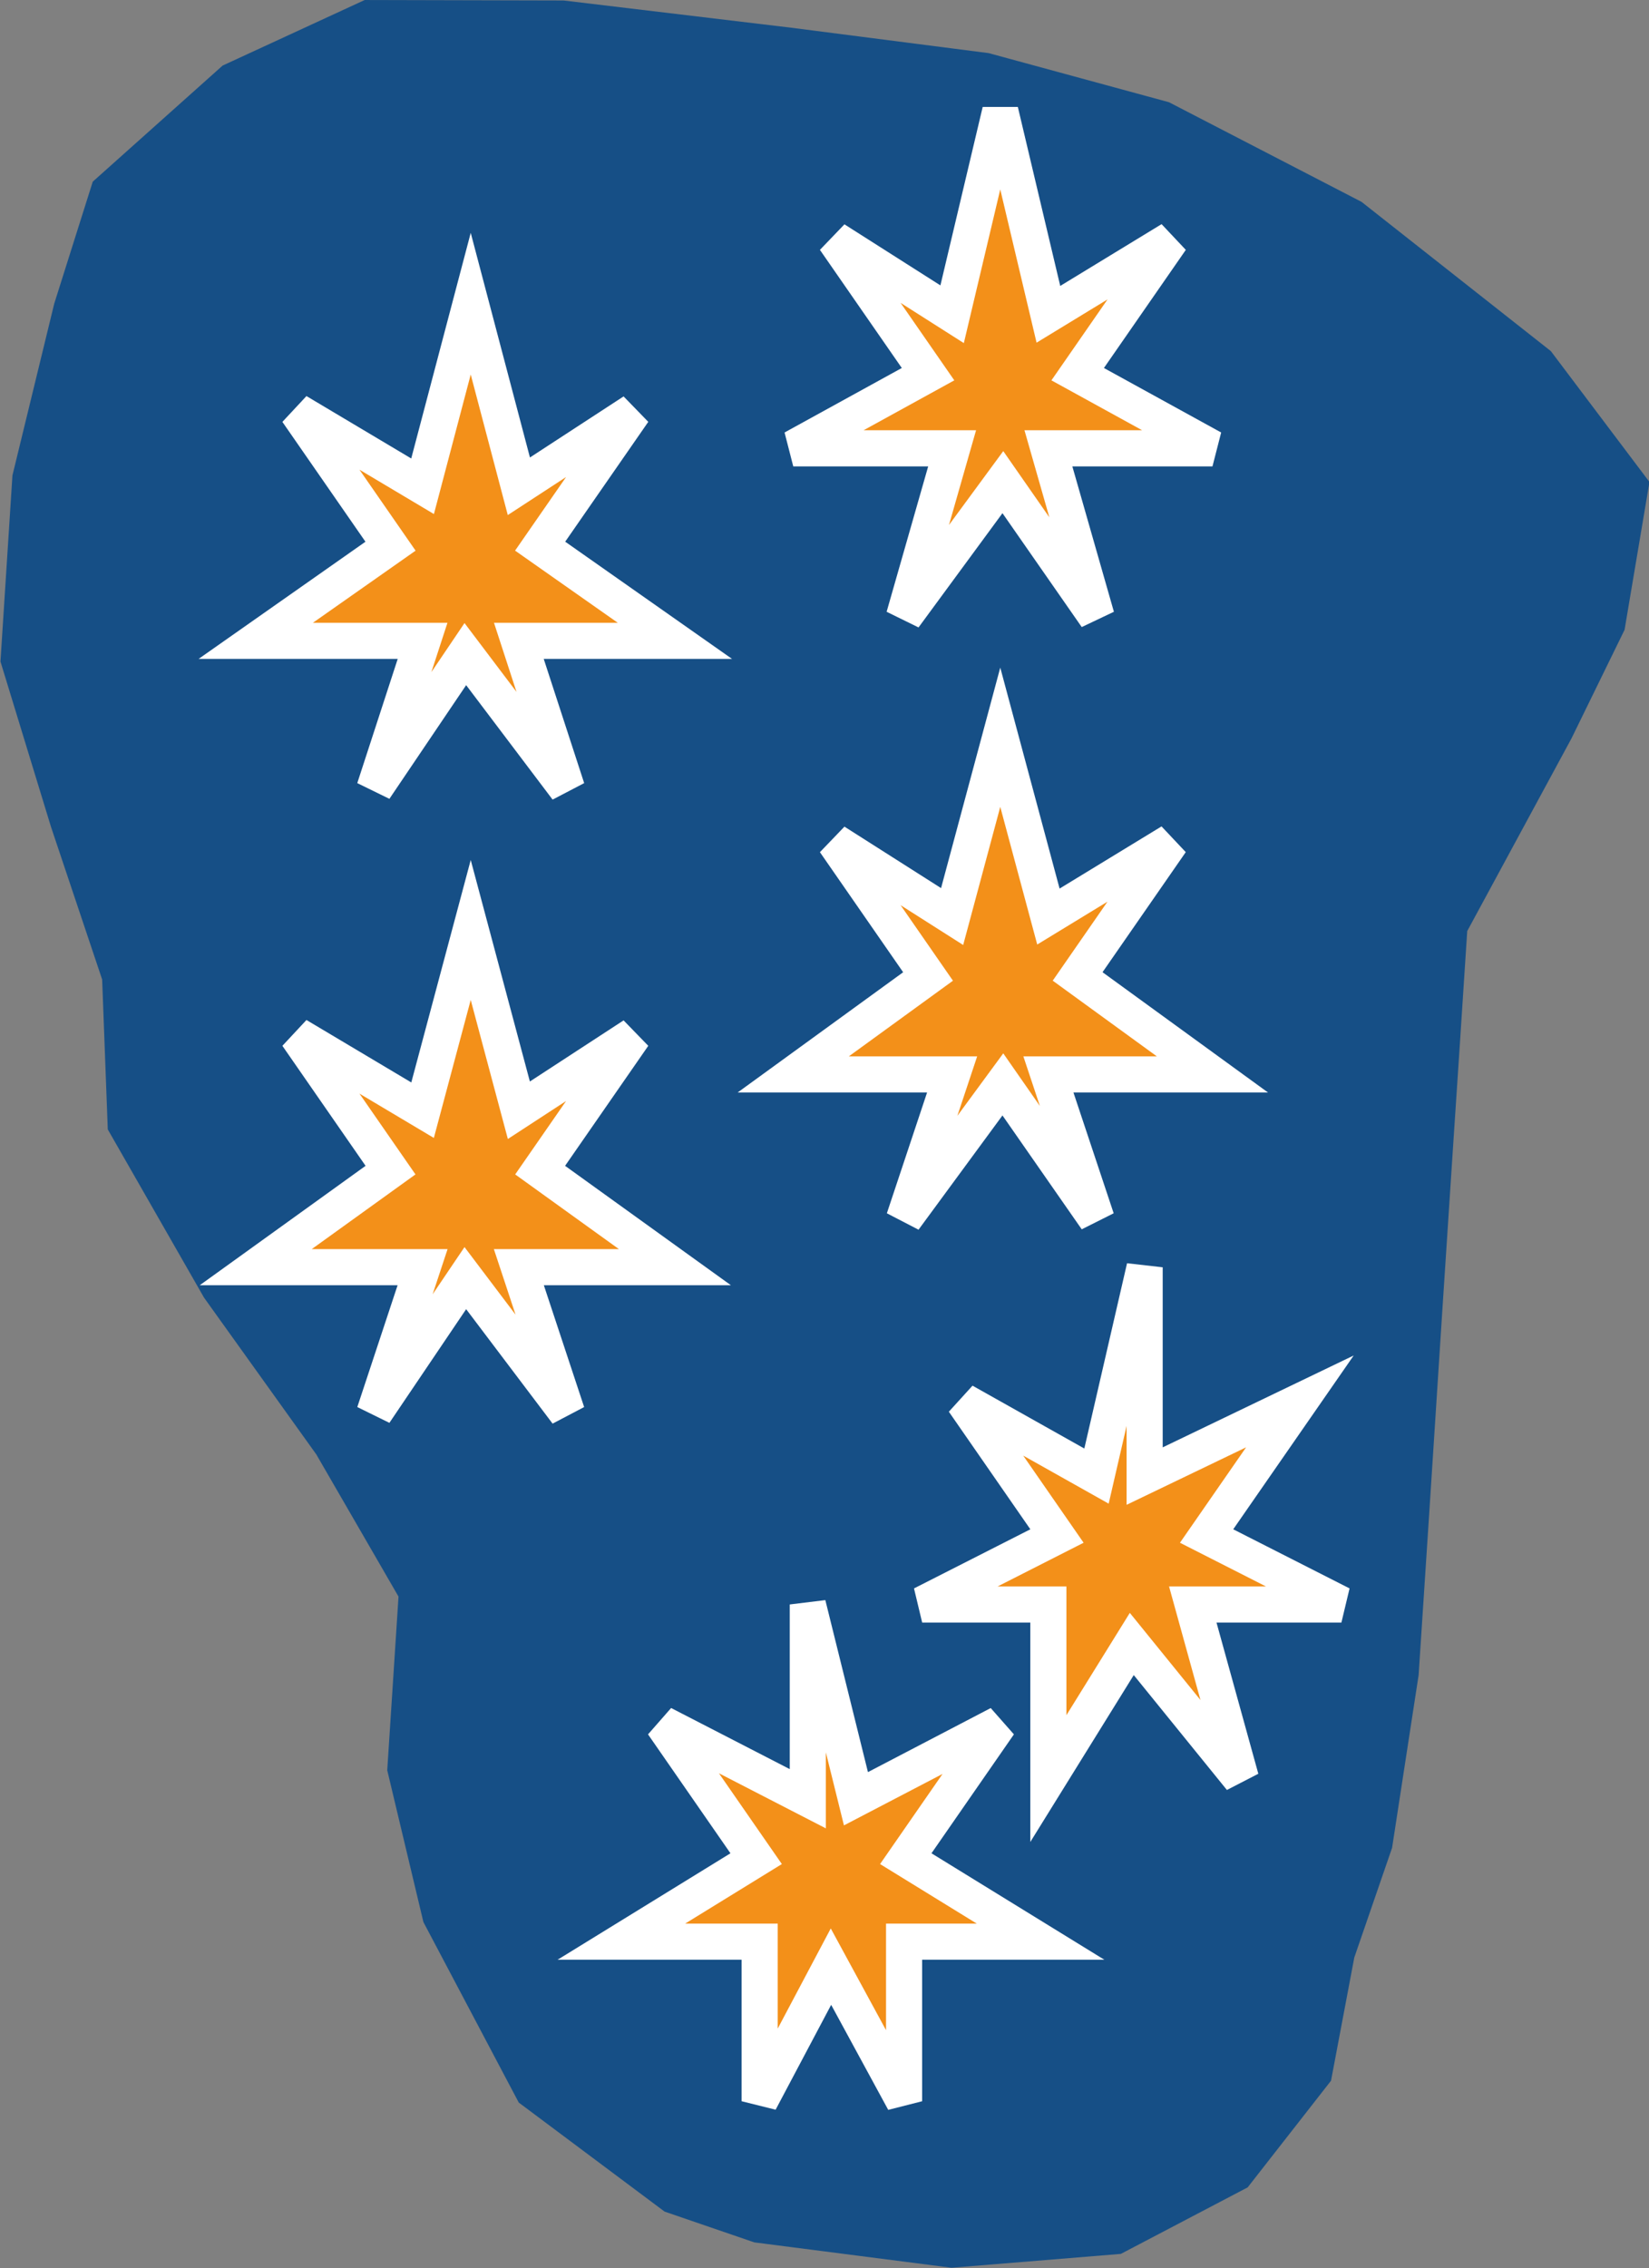 <?xml version="1.0" encoding="UTF-8" standalone="no"?>
<!-- Created with Inkscape (http://www.inkscape.org/) -->

<svg
   width="7.022mm"
   height="9.651mm"
   viewBox="0 0 7.022 9.651"
   version="1.1"
   id="svg15884"
   inkscape:version="1.2.1 (9c6d41e, 2022-07-14)"
   sodipodi:docname="onecoremanystars_cartoon.svg"
   xmlns:inkscape="http://www.inkscape.org/namespaces/inkscape"
   xmlns:sodipodi="http://sodipodi.sourceforge.net/DTD/sodipodi-0.dtd"
   xmlns="http://www.w3.org/2000/svg"
   xmlns:svg="http://www.w3.org/2000/svg">
  <rect x="0" y="0" width="7.022" height="9.651" fill="#808080" stroke="none"/>
  <sodipodi:namedview
     id="namedview15886"
     pagecolor="#505050"
     bordercolor="#eeeeee"
     borderopacity="1"
     inkscape:showpageshadow="0"
     inkscape:pageopacity="0"
     inkscape:pagecheckerboard="0"
     inkscape:deskcolor="#505050"
     inkscape:document-units="mm"
     showgrid="false"
     inkscape:zoom="2.8913827"
     inkscape:cx="7.0900334"
     inkscape:cy="20.751317"
     inkscape:window-width="1309"
     inkscape:window-height="456"
     inkscape:window-x="0"
     inkscape:window-y="38"
     inkscape:window-maximized="0"
     inkscape:current-layer="layer1" />
  <defs
     id="defs15881" />
  <g
     inkscape:label="Layer 1"
     inkscape:groupmode="layer"
     id="layer1"
     transform="translate(-100.313,-143.675)">
    <path
       d="m 102.01,150.469 -0.048,0.739 0.154,0.646 0.406,0.768 0.621,0.464 0.382,0.131 0.84,0.108 0.721,-0.059 0.54,-0.283 0.355,-0.454 0.099,-0.524 0.161,-0.467 0.113,-0.735 0.045,-0.686 0.058,-0.897 0.045,-0.686 0.028,-0.422 0.031,-0.475 0.222,-0.41 0.222,-0.41 0.226,-0.462 0.106,-0.629 -0.42,-0.557 -0.806,-0.635 -0.82,-0.424 -0.768,-0.209 -0.84,-0.108 -0.97,-0.116 -0.847,-0.002 -0.605,0.279 -0.553,0.494 -0.164,0.519 -0.178,0.731 -0.051,0.792 0.215,0.703 0.218,0.65 0.024,0.638 0.41,0.716 0.478,0.667 z"
       style="fill:#164f86;fill-opacity:1;fill-rule:nonzero;stroke:none;stroke-width:0.331"
       id="path30655"
       inkscape:connector-curvature="0" />
    <path
       d="m 102.318,144.968 0.205,0.777 0.488,-0.318 -0.397,0.573 0.574,0.403 h -0.665 l 0.205,0.629 -0.433,-0.573 -0.387,0.573 0.205,-0.629 h -0.71 l 0.574,-0.403 -0.397,-0.573 0.534,0.318 z"
       style="fill:#f39019;fill-opacity:1;fill-rule:nonzero;stroke:none;stroke-width:0.331"
       id="path30693"
       inkscape:connector-curvature="0" />
    <g
       id="g30695"
       transform="matrix(0.205,0,0,0.205,101.379,145.03)">
      <path
         d="m 4.578,-0.306 1,3.79 2.38,-1.551 -1.938,2.794 2.8,1.966 H 5.578 l 1,3.069 -2.112,-2.794 -1.888,2.794 1,-3.069 H 0.112 L 2.912,4.728 0.974,1.934 3.578,3.484 Z"
         style="fill:none;stroke:#ffffff;stroke-width:0.75;stroke-linecap:butt;stroke-linejoin:miter;stroke-miterlimit:4;stroke-dasharray:none;stroke-opacity:1"
         id="path30697"
         inkscape:connector-curvature="0" />
    </g>
    <path
       d="m 104.573,144.148 0.205,0.865 0.522,-0.318 -0.397,0.573 0.574,0.315 h -0.699 l 0.205,0.717 -0.399,-0.573 -0.421,0.573 0.205,-0.717 h -0.677 l 0.574,-0.315 -0.397,-0.573 0.5,0.318 z"
       style="fill:#f39019;fill-opacity:1;fill-rule:nonzero;stroke:none;stroke-width:0.331"
       id="path30699"
       inkscape:connector-curvature="0" />
    <g
       id="g30701"
       transform="matrix(0.205,0,0,0.205,103.668,144.298)">
      <path
         d="m 4.412,-0.733 1,4.218 L 7.958,1.934 6.02,4.728 8.82,6.267 H 5.412 l 1,3.496 -1.946,-2.794 -2.054,2.794 1,-3.496 H 0.112 L 2.912,4.728 0.974,1.934 3.412,3.484 Z"
         style="fill:none;stroke:#ffffff;stroke-width:0.75;stroke-linecap:butt;stroke-linejoin:miter;stroke-miterlimit:4;stroke-dasharray:none;stroke-opacity:1"
         id="path30703"
         inkscape:connector-curvature="0" />
    </g>
    <path
       d="m 104.573,146.813 0.205,0.763 0.522,-0.318 -0.397,0.573 0.574,0.417 h -0.699 l 0.205,0.615 -0.399,-0.573 -0.421,0.573 0.205,-0.615 h -0.677 l 0.574,-0.417 -0.397,-0.573 0.5,0.318 z"
       style="fill:#f39019;fill-opacity:1;fill-rule:nonzero;stroke:none;stroke-width:0.331"
       id="path30705"
       inkscape:connector-curvature="0" />
    <g
       id="g30707"
       transform="matrix(0.205,0,0,0.205,103.668,146.861)">
      <path
         d="m 4.412,-0.238 1,3.722 2.545,-1.551 -1.938,2.794 2.8,2.034 H 5.412 l 1,3.001 -1.946,-2.794 -2.054,2.794 1,-3.001 H 0.112 L 2.912,4.728 0.974,1.934 3.412,3.484 Z"
         style="fill:none;stroke:#ffffff;stroke-width:0.75;stroke-linecap:butt;stroke-linejoin:miter;stroke-miterlimit:4;stroke-dasharray:none;stroke-opacity:1"
         id="path30709"
         inkscape:connector-curvature="0" />
    </g>
    <path
       d="m 102.318,147.633 0.205,0.767 0.488,-0.318 -0.397,0.573 0.574,0.413 h -0.665 l 0.205,0.619 -0.433,-0.573 -0.387,0.573 0.205,-0.619 h -0.71 l 0.574,-0.413 -0.397,-0.573 0.534,0.318 z"
       style="fill:#f39019;fill-opacity:1;fill-rule:nonzero;stroke:none;stroke-width:0.331"
       id="path30711"
       inkscape:connector-curvature="0" />
    <g
       id="g30713"
       transform="matrix(0.205,0,0,0.205,101.379,147.685)">
      <path
         d="m 4.578,-0.257 1,3.742 2.38,-1.551 -1.938,2.794 2.8,2.015 H 5.578 l 1,3.021 -2.112,-2.794 -1.888,2.794 1,-3.021 H 0.112 L 2.912,4.728 0.974,1.934 3.578,3.484 Z"
         style="fill:none;stroke:#ffffff;stroke-width:0.75;stroke-linecap:butt;stroke-linejoin:miter;stroke-miterlimit:4;stroke-dasharray:none;stroke-opacity:1"
         id="path30715"
         inkscape:connector-curvature="0" />
    </g>
    <path
       d="m 105.188,149.068 v 0.888 l 0.661,-0.318 -0.397,0.573 0.574,0.292 h -0.633 l 0.205,0.741 -0.465,-0.573 -0.355,0.573 v -0.741 h -0.537 l 0.574,-0.292 -0.397,-0.573 0.565,0.318 z"
       style="fill:#f39019;fill-opacity:1;fill-rule:nonzero;stroke:none;stroke-width:0.331"
       id="path30717"
       inkscape:connector-curvature="0" />
    <g
       id="g30719"
       transform="matrix(0.205,0,0,0.205,104.217,149.242)">
      <path
         d="M 4.733,-0.85 V 3.484 L 7.958,1.934 6.02,4.728 8.82,6.15 H 5.733 l 1,3.613 L 4.466,6.969 2.733,9.763 V 6.15 H 0.112 L 2.912,4.728 0.974,1.934 3.733,3.484 Z"
         style="fill:none;stroke:#ffffff;stroke-width:0.75;stroke-linecap:butt;stroke-linejoin:miter;stroke-miterlimit:4;stroke-dasharray:none;stroke-opacity:1"
         id="path30721"
         inkscape:connector-curvature="0" />
    </g>
    <path
       d="m 103.753,150.503 0.205,0.827 0.609,-0.318 -0.397,0.573 0.574,0.353 h -0.581 v 0.679 l -0.311,-0.573 -0.304,0.573 v -0.679 h -0.589 l 0.574,-0.353 -0.397,-0.573 0.617,0.318 z"
       style="fill:#f39019;fill-opacity:1;fill-rule:nonzero;stroke:none;stroke-width:0.331"
       id="path30723"
       inkscape:connector-curvature="0" />
    <g
       id="g30725"
       transform="matrix(0.205,0,0,0.205,102.936,150.615)">
      <path
         d="m 3.985,-0.549 1,4.033 L 7.958,1.934 6.02,4.728 8.82,6.451 H 5.985 V 9.763 L 4.466,6.969 2.985,9.763 V 6.451 H 0.112 L 2.912,4.728 0.974,1.934 3.985,3.484 Z"
         style="fill:none;stroke:#ffffff;stroke-width:0.75;stroke-linecap:butt;stroke-linejoin:miter;stroke-miterlimit:4;stroke-dasharray:none;stroke-opacity:1"
         id="path30727"
         inkscape:connector-curvature="0" />
    </g>
  </g>
</svg>

